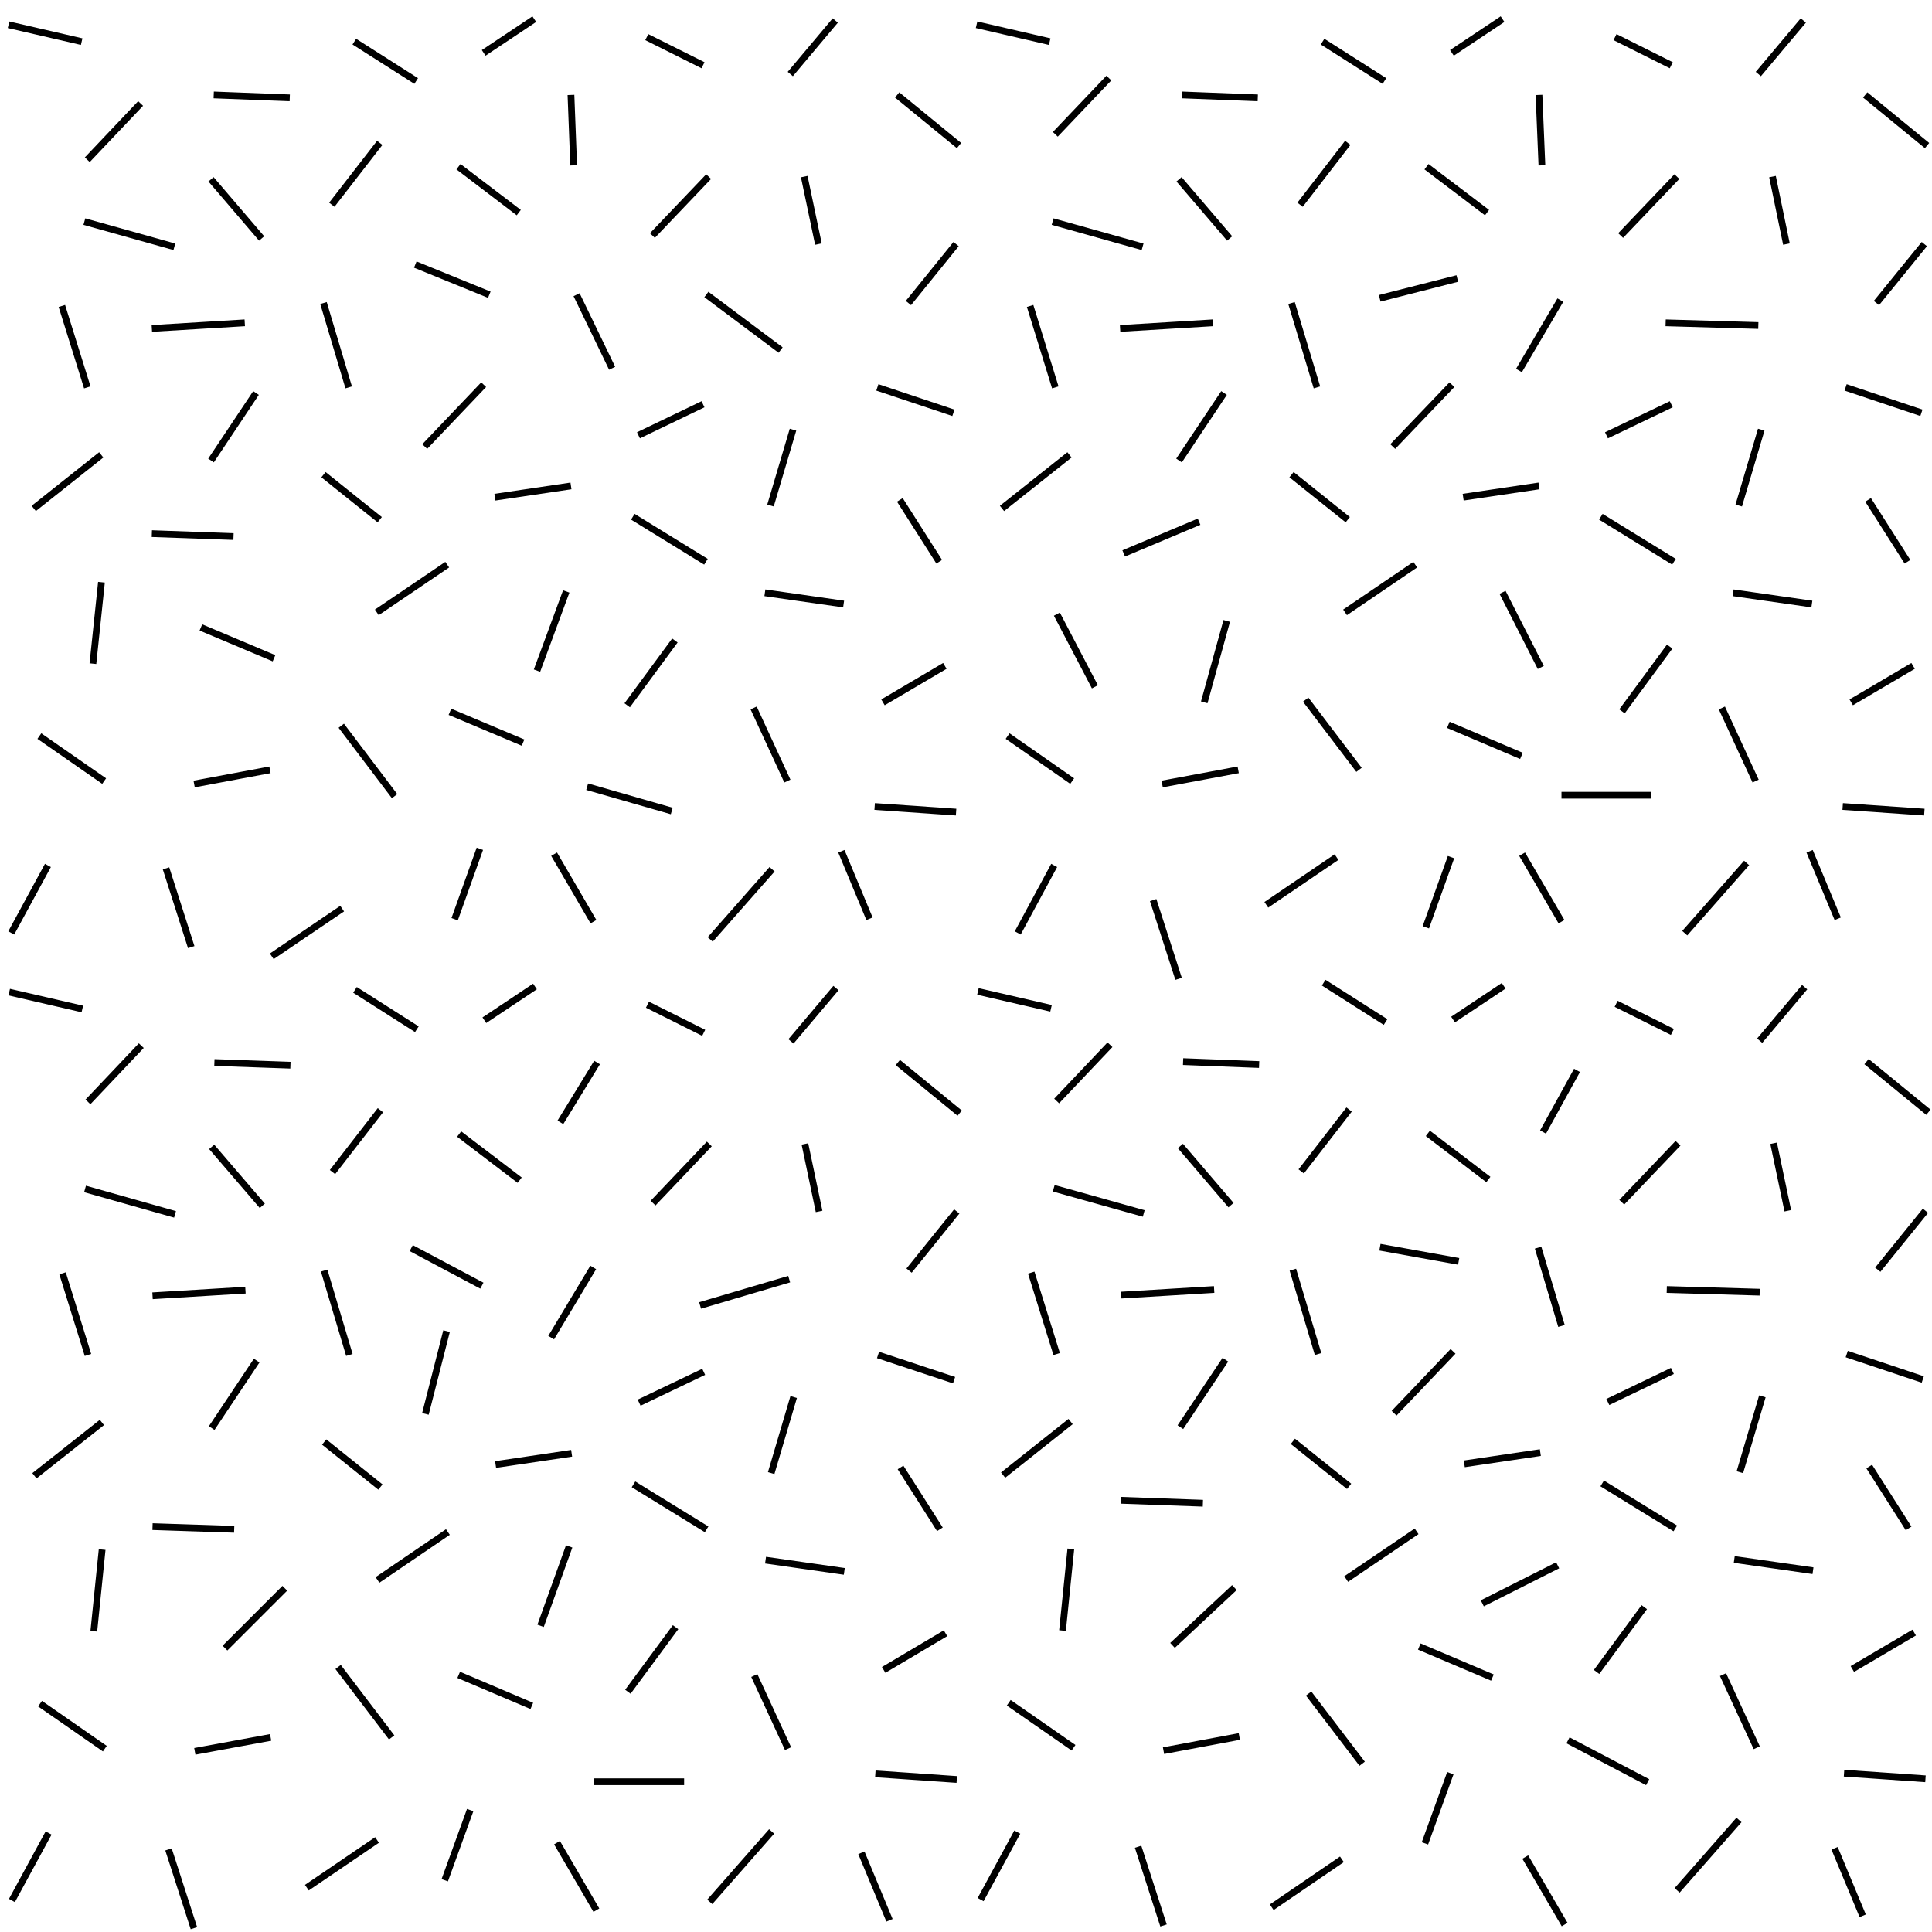<svg xmlns="http://www.w3.org/2000/svg" xml:space="preserve" width="85.88" height="85.88" viewBox="0 -85.88 85.88 85.88"><path d="M0-85.88h85.88V0H0z" style="fill:none"/><path d="m9.38-77.91 2.25 2.63M9.5-81.66l3.38.13M20.38-78.47l2.68 2.04M16.88-79.53l-2.13 2.75M18.5-82.28l-2.75-1.75M23.75-85.03l-2.25 1.5M25.38-81.66l.12 3.13M28.75-84.23l2.5 1.25M35.13-82.59l2-2.38M39.88-81.66l2.75 2.25M35.75-78.03l.63 3M31.5-78.03 29-75.41M42.5-75.03l-2.12 2.62M39-68.66l3.38 1.13M34.7-70.32l-3.3-2.47M31.25-67.91l-2.87 1.38M35.25-66.78l-1 3.37M40-63.66l1.75 2.75M42-56.28l-2.75 1.62M37.5-59.03l-3.5-.5M38.88-50.03l3.62.25M37.4-48.04l1.25 3M6.25-81.28l-2.37 2.5M3.75-76.03l4 1.12M2.75-72.28l1.13 3.62M4.5-65.66l-3 2.38M4.51-60l-.38 3.62M1.75-53.16l2.88 2M2.13-47.41l-1.63 3M.38-84.78l3.25.75M8.5-43.78l-1.12-3.5M12.08-43.37l3.13-2.12M8.63-51.03l3.37-.63M6.75-62.16l3.63.13M10.88-71.53l-4.13.25M11.38-68.41l-2 3M14.38-64.78l2.5 2M14.38-72.41l1.12 3.75M26.1-50.91l3.76 1.08M18.46-74.12l3.29 1.34M25.63-72.78l1.58 3.27M21.5-68.78l-2.62 2.75M22-63.78l3.38-.5M28.13-62.91l3.25 2M30-57.41l-2.12 2.88M35-51.16l-1.5-3.25M31.57-44.12l2.75-3.12M26.38-44.91l-1.75-3M20.21-45.02l1.12-3.13M20-54.24l3.25 1.37M23.87-56.07l1.3-3.52M19.88-60.78l-3.13 2.12M15.17-53.62l2.37 3.13M52.41-77.91l2.25 2.63M52.54-81.66l3.37.13M63.41-78.47l2.69 2.04M59.91-79.53l-2.12 2.75M61.54-82.28l-2.75-1.75M66.79-85.03l-2.25 1.5M68.41-81.66l.13 3.13M71.79-84.23l2.5 1.25M78.16-82.59l2-2.38M82.91-81.66l2.75 2.25M78.79-78.03l.62 3M74.54-78.03l-2.5 2.62M85.54-75.03l-2.13 2.62M82.04-68.66l3.37 1.13M78.16-71.41l-4.12-.12M74.29-67.91l-2.88 1.38M78.29-66.78l-1 3.37M83.04-63.66l1.75 2.75M85.04-56.28l-2.75 1.62M80.54-59.03l-3.5-.5M81.91-50.03l3.63.25M80.44-48.04l1.25 3M49.29-82.41l-2.38 2.5M46.79-76.03l4 1.12M45.79-72.28l1.12 3.62M47.54-65.66l-3 2.38M46.98-58.58l1.69 3.23M44.79-53.16l2.87 2M46.86-47.41l-1.62 3M43.41-84.78l3.25.75M52.39-42.37l-1.13-3.5M56.29-45.66l3.12-2.12M51.66-51.03l3.38-.63M54.53-58.28l-1 3.62M49.95-61.28l3.35-1.41M53.91-71.53l-4.12.25M54.41-68.41l-2 3M57.41-64.78l2.5 2M57.41-72.41l1.13 3.75M61.33-72.62l3.45-.88M69.36-72.54l-1.84 3.13M64.54-68.78l-2.63 2.75M65.04-63.78l3.37-.5M71.16-62.91l3.25 2M74.22-57.14l-2.12 2.88M78.04-51.16l-1.5-3.25M74.89-44.4l2.75-3.12M73.41-50.53h-4M69.41-44.91l-1.75-3M63.38-44.66l1.12-3.12M64.38-53.66l3.25 1.38M8.93-57.99l3.25 1.37M68.49-56.21l-1.7-3.34M62.91-60.78l-3.12 2.12M58.04-54.78l2.37 3.12M9.41-34.9l2.25 2.62M9.53-38.65l3.38.12M20.41-35.47l2.69 2.05M16.91-36.53l-2.13 2.75M18.53-40.13l-2.75-1.75M23.78-42.03l-2.25 1.5M26.54-38.65l-1.63 2.66M28.78-41.22l2.5 1.25M35.16-39.59l2-2.37M39.91-38.65l2.75 2.25M35.78-35.03l.63 3M31.53-35.03l-2.5 2.63M42.53-32.03l-2.12 2.63M39.03-25.65l3.38 1.12M35.08-29.02l-3.96 1.17M31.28-24.9l-2.87 1.37M35.28-23.78l-1 3.38M40.03-20.65l1.75 2.75M42.03-13.28l-2.75 1.63M37.53-16.03l-3.5-.5M38.91-7.03l3.62.25M38.29-3.52l1.25 3M6.28-39.4l-2.37 2.5M3.78-33.03l4 1.13M2.78-29.28l1.13 3.63M4.53-22.65l-3 2.37M4.54-17l-.37 3.63M1.78-10.15l2.88 2M2.16-4.4l-1.63 3M.41-41.78l3.25.75M8.62-.17l-1.13-3.5M13.64-1.97l3.12-2.12M8.66-8.03l3.37-.62M12.66-15.28 10-12.62M6.78-18.02l3.63.12M10.91-28.53l-4.13.25M11.41-25.4l-2 3M14.41-21.78l2.5 2M14.41-29.4l1.12 3.75M18.28-30.4l3.14 1.67M26.37-29.54l-1.87 3.12M19.85-26.71l-.94 3.68M22.03-20.78l3.38-.5M28.16-19.9l3.25 2M30.03-13.55l-2.12 2.87M35.03-8.15l-1.5-3.25M31.55-1.34l2.75-3.13M30.41-6.68h-4M26.51-.97l-1.75-3M19.77-2.3l1.13-3.12M20.39-11.43l3.25 1.38M24.03-13.61l1.27-3.53M19.91-17.78l-3.13 2.13M15.03-11.78l2.38 3.13M52.47-34.94l2.25 2.63M52.59-38.69l3.38.13M63.47-35.5l2.69 2.05M59.97-36.56l-2.13 2.75M61.59-40.45l-2.75-1.75M66.84-42.06l-2.25 1.5M70.1-38.3l-1.51 2.74M71.84-41.26l2.5 1.25M78.22-39.62l2-2.38M82.97-38.69l2.75 2.25M78.84-35.06l.63 3M74.59-35.06l-2.5 2.62M85.59-32.06l-2.12 2.62M82.09-25.69l3.38 1.13M78.22-28.44l-4.13-.12M74.34-24.94l-2.87 1.38M78.34-23.81l-1 3.37M83.09-20.69l1.75 2.75M85.09-13.31l-2.75 1.62M80.59-16.06l-3.5-.5M81.97-7.06l3.62.25M81.55-3.72l1.25 3M49.34-39.44l-2.37 2.5M46.84-33.06l4 1.12M45.84-29.31l1.13 3.62M47.59-22.69l-3 2.38M47.6-17.03l-.37 3.63M44.84-10.19l2.88 2M45.22-4.44l-1.63 3M43.47-41.81l3.25.75M51.72-.29l-1.13-3.5M56.53-1.1l3.12-2.13M51.72-8.06l3.37-.63M54.87-15.31l-2.75 2.57M49.84-19.19l3.63.13M53.97-28.56l-4.13.25M54.47-25.44l-2 3M57.47-21.81l2.5 2M57.47-29.44l1.12 3.75M61.34-30.44l3.5.63M68.37-30.42l1.04 3.48M64.59-25.81l-2.62 2.75M65.09-20.81l3.38-.5M71.22-19.94l3.25 2M73.09-14.44l-2.12 2.88M78.09-8.19l-1.5-3.25M74.55-1.85l2.75-3.13M73.24-6.66 69.7-8.52M69.55-.33l-1.75-3M63.34-3.94l1.13-3.12M63.09-12.69l3.25 1.38M65.89-14.61l3.35-1.69M62.97-17.81l-3.13 2.12M58.17-10.6l2.38 3.12" style="fill:none;stroke:#000;stroke-width:.3"/></svg>